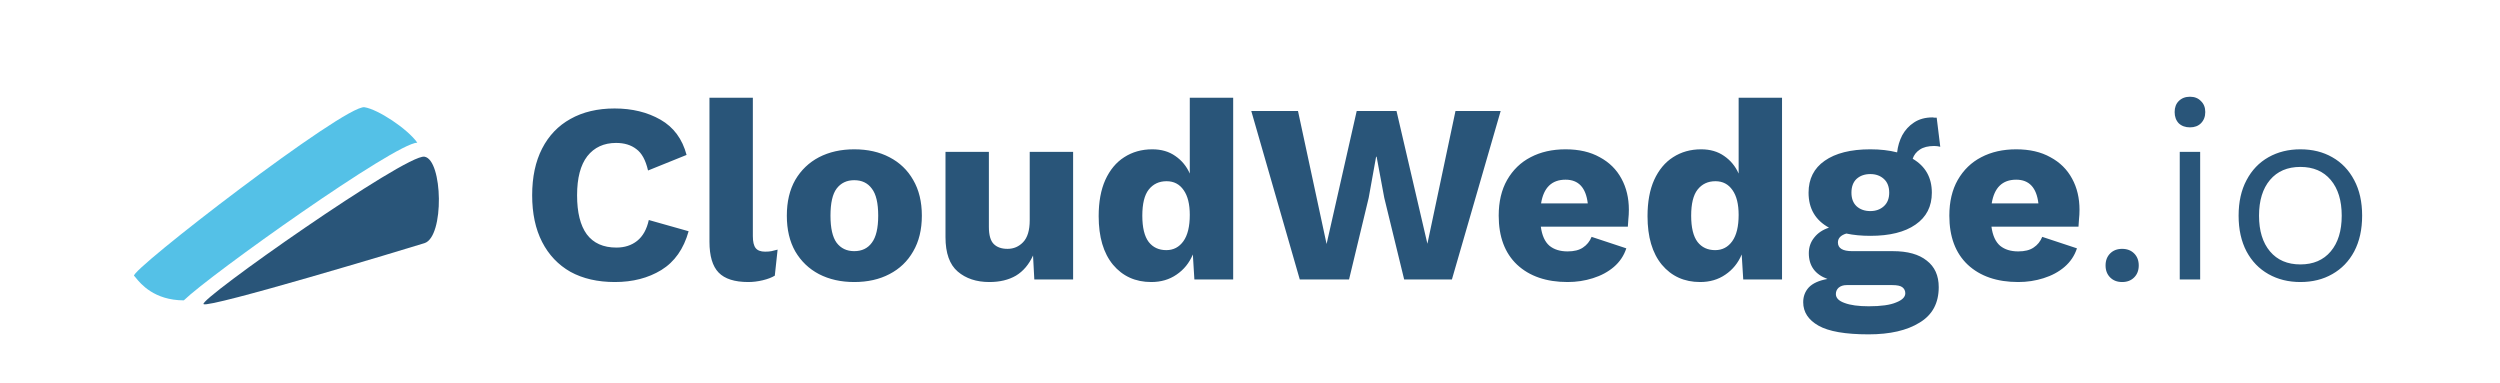 <svg width="1959" height="300" viewBox="0 0 1959 300" fill="none" xmlns="http://www.w3.org/2000/svg">
<path d="M539.6 181.2C535.733 195.067 528.6 205.2 518.2 211.6C507.933 217.867 495.8 221 481.8 221C468.333 221 456.733 218.333 447 213C437.4 207.533 430 199.733 424.8 189.6C419.6 179.467 417 167.267 417 153C417 138.733 419.6 126.533 424.8 116.4C430 106.267 437.4 98.533 447 93.2C456.733 87.733 468.267 85 481.6 85C495.333 85 507.333 87.933 517.6 93.8C527.867 99.667 534.667 108.867 538 121.4L507.8 133.6C505.933 125.467 502.867 119.867 498.6 116.8C494.467 113.6 489.2 112 482.8 112C473.2 112 465.667 115.467 460.2 122.4C454.867 129.333 452.2 139.533 452.2 153C452.2 166.467 454.733 176.667 459.8 183.6C465 190.533 472.733 194 483 194C489.4 194 494.8 192.267 499.2 188.8C503.733 185.2 506.8 179.733 508.4 172.4L539.6 181.2ZM589.933 76.6V185C589.933 189.4 590.666 192.533 592.133 194.4C593.599 196.267 596.066 197.2 599.533 197.2C601.533 197.2 603.199 197.067 604.533 196.8C605.866 196.533 607.466 196.133 609.333 195.6L607.133 216C604.733 217.467 601.599 218.667 597.733 219.6C593.866 220.533 590.066 221 586.333 221C575.666 221 567.933 218.533 563.133 213.6C558.333 208.667 555.933 200.6 555.933 189.4V76.6H589.933ZM669.363 117C679.896 117 689.096 119.067 696.963 123.2C704.963 127.333 711.163 133.267 715.563 141C720.096 148.733 722.363 158.067 722.363 169C722.363 179.933 720.096 189.267 715.563 197C711.163 204.733 704.963 210.667 696.963 214.8C689.096 218.933 679.896 221 669.363 221C658.963 221 649.763 218.933 641.763 214.8C633.896 210.667 627.696 204.733 623.163 197C618.763 189.267 616.563 179.933 616.563 169C616.563 158.067 618.763 148.733 623.163 141C627.696 133.267 633.896 127.333 641.763 123.2C649.763 119.067 658.963 117 669.363 117ZM669.363 141.2C663.496 141.2 658.896 143.4 655.563 147.8C652.363 152.067 650.763 159.133 650.763 169C650.763 178.733 652.363 185.8 655.563 190.2C658.896 194.6 663.496 196.8 669.363 196.8C675.363 196.8 679.963 194.6 683.163 190.2C686.496 185.8 688.163 178.733 688.163 169C688.163 159.133 686.496 152.067 683.163 147.8C679.963 143.4 675.363 141.2 669.363 141.2ZM775.289 221C765.156 221 756.889 218.267 750.489 212.8C744.089 207.333 740.889 198.333 740.889 185.8V119H774.889V177.8C774.889 184.2 776.156 188.667 778.689 191.2C781.222 193.733 784.822 195 789.489 195C794.289 195 798.356 193.267 801.689 189.8C805.156 186.2 806.889 180.467 806.889 172.6V119H840.889V219H810.489L809.489 200.2C806.289 207.267 801.822 212.533 796.089 216C790.356 219.333 783.422 221 775.289 221ZM902.117 221C889.717 221 879.717 216.467 872.117 207.4C864.651 198.333 860.917 185.667 860.917 169.4C860.917 158.2 862.651 148.733 866.117 141C869.717 133.133 874.651 127.2 880.917 123.2C887.317 119.067 894.651 117 902.917 117C909.984 117 915.984 118.733 920.917 122.2C925.984 125.667 929.784 130.267 932.317 136V76.6H966.317V219H935.917L934.717 199.4C931.917 206.067 927.651 211.333 921.917 215.2C916.317 219.067 909.717 221 902.117 221ZM913.917 196C919.517 196 923.984 193.667 927.317 189C930.651 184.333 932.317 177.467 932.317 168.4C932.317 160 930.717 153.533 927.517 149C924.317 144.333 919.851 142 914.117 142C908.251 142 903.584 144.2 900.117 148.6C896.784 152.867 895.117 159.667 895.117 169C895.117 178.333 896.784 185.2 900.117 189.6C903.451 193.867 908.051 196 913.917 196ZM1018.51 219L980.508 87H1017.11L1039.51 191.2L1063.11 87H1094.31L1118.51 191L1140.51 87H1175.91L1137.71 219H1100.31L1084.71 155L1078.71 122.8H1078.31L1072.51 155L1057.11 219H1018.51ZM1228.38 221C1211.71 221 1198.51 216.467 1188.78 207.4C1179.18 198.333 1174.38 185.533 1174.38 169C1174.38 158.067 1176.58 148.733 1180.98 141C1185.51 133.133 1191.64 127.2 1199.38 123.2C1207.24 119.067 1216.38 117 1226.78 117C1237.31 117 1246.24 119.067 1253.58 123.2C1261.04 127.2 1266.71 132.8 1270.58 140C1274.44 147.067 1276.38 155.2 1276.38 164.4C1276.38 166.933 1276.24 169.4 1275.98 171.8C1275.84 174.067 1275.71 176 1275.58 177.6H1207.38C1208.31 184.533 1210.58 189.533 1214.18 192.6C1217.78 195.533 1222.51 197 1228.38 197C1233.44 197 1237.44 196 1240.38 194C1243.44 192 1245.71 189.2 1247.18 185.6L1274.38 194.6C1272.51 200.333 1269.24 205.2 1264.58 209.2C1260.04 213.067 1254.58 216 1248.18 218C1241.91 220 1235.31 221 1228.38 221ZM1226.78 140.8C1215.98 140.8 1209.58 147 1207.58 159.4H1244.18C1242.71 147 1236.91 140.8 1226.78 140.8ZM1332.2 221C1319.8 221 1309.8 216.467 1302.2 207.4C1294.73 198.333 1291 185.667 1291 169.4C1291 158.2 1292.73 148.733 1296.2 141C1299.8 133.133 1304.73 127.2 1311 123.2C1317.4 119.067 1324.73 117 1333 117C1340.06 117 1346.06 118.733 1351 122.2C1356.06 125.667 1359.86 130.267 1362.4 136V76.6H1396.4V219H1366L1364.8 199.4C1362 206.067 1357.73 211.333 1352 215.2C1346.4 219.067 1339.8 221 1332.2 221ZM1344 196C1349.6 196 1354.06 193.667 1357.4 189C1360.73 184.333 1362.4 177.467 1362.4 168.4C1362.4 160 1360.8 153.533 1357.6 149C1354.4 144.333 1349.93 142 1344.2 142C1338.33 142 1333.66 144.2 1330.2 148.6C1326.86 152.867 1325.2 159.667 1325.2 169C1325.2 178.333 1326.86 185.2 1330.2 189.6C1333.53 193.867 1338.13 196 1344 196ZM1483.19 196.8C1494.79 196.8 1503.65 199.267 1509.79 204.2C1516.05 209 1519.19 215.933 1519.19 225C1519.19 237.533 1514.19 246.8 1504.19 252.8C1494.32 258.933 1480.99 262 1464.19 262C1446.05 262 1432.99 259.733 1424.99 255.2C1416.99 250.667 1412.99 244.533 1412.99 236.8C1412.99 232.267 1414.45 228.4 1417.39 225.2C1420.45 222 1425.32 219.8 1431.99 218.6C1422.25 215 1417.39 208.267 1417.39 198.4C1417.39 193.733 1418.79 189.667 1421.59 186.2C1424.39 182.6 1428.25 180 1433.19 178.4C1422.52 172.533 1417.19 163.4 1417.19 151C1417.19 140.2 1421.39 131.867 1429.79 126C1438.32 120 1450.25 117 1465.59 117C1473.32 117 1480.32 117.8 1486.59 119.4C1487.12 114.6 1488.45 110.133 1490.59 106C1492.85 101.867 1495.92 98.533 1499.79 96C1503.79 93.333 1508.65 92 1514.39 92C1514.79 92 1515.25 92.067 1515.79 92.2C1516.32 92.2 1516.92 92.2 1517.59 92.2L1520.39 115C1518.92 114.6 1517.32 114.4 1515.59 114.4C1510.92 114.4 1507.19 115.333 1504.39 117.2C1501.59 119.067 1499.72 121.467 1498.79 124.4C1508.79 130.267 1513.79 139.133 1513.79 151C1513.79 161.8 1509.52 170.133 1500.99 176C1492.59 181.867 1480.79 184.8 1465.59 184.8C1458.65 184.8 1452.39 184.2 1446.79 183C1442.39 184.333 1440.19 186.667 1440.19 190C1440.19 194.533 1443.92 196.8 1451.39 196.8H1483.19ZM1465.59 136.4C1461.19 136.4 1457.59 137.667 1454.79 140.2C1452.12 142.733 1450.79 146.333 1450.79 151C1450.79 155.533 1452.12 159.067 1454.79 161.6C1457.59 164.133 1461.19 165.4 1465.59 165.4C1469.85 165.4 1473.39 164.133 1476.19 161.6C1478.99 159.067 1480.39 155.533 1480.39 151C1480.39 146.333 1478.99 142.733 1476.19 140.2C1473.39 137.667 1469.85 136.4 1465.59 136.4ZM1464.39 240C1473.99 240 1481.12 239 1485.79 237C1490.59 235.133 1492.99 232.733 1492.99 229.8C1492.99 227.8 1492.19 226.2 1490.59 225C1489.12 223.933 1486.52 223.4 1482.79 223.4H1446.99C1444.45 223.4 1442.39 224.067 1440.79 225.4C1439.32 226.733 1438.59 228.4 1438.59 230.4C1438.59 233.467 1440.85 235.8 1445.39 237.4C1449.92 239.133 1456.25 240 1464.39 240ZM1581.5 221C1564.83 221 1551.63 216.467 1541.9 207.4C1532.3 198.333 1527.5 185.533 1527.5 169C1527.5 158.067 1529.7 148.733 1534.1 141C1538.63 133.133 1544.77 127.2 1552.5 123.2C1560.37 119.067 1569.5 117 1579.9 117C1590.43 117 1599.37 119.067 1606.7 123.2C1614.17 127.2 1619.83 132.8 1623.7 140C1627.57 147.067 1629.5 155.2 1629.5 164.4C1629.5 166.933 1629.37 169.4 1629.1 171.8C1628.97 174.067 1628.83 176 1628.7 177.6H1560.5C1561.43 184.533 1563.7 189.533 1567.3 192.6C1570.9 195.533 1575.63 197 1581.5 197C1586.57 197 1590.57 196 1593.5 194C1596.57 192 1598.83 189.2 1600.3 185.6L1627.5 194.6C1625.63 200.333 1622.37 205.2 1617.7 209.2C1613.17 213.067 1607.7 216 1601.3 218C1595.03 220 1588.43 221 1581.5 221ZM1579.9 140.8C1569.1 140.8 1562.7 147 1560.7 159.4H1597.3C1595.83 147 1590.03 140.8 1579.9 140.8ZM1662.92 195C1666.79 195 1669.92 196.2 1672.32 198.6C1674.72 201 1675.92 204.133 1675.92 208C1675.92 211.867 1674.72 215 1672.32 217.4C1669.92 219.8 1666.79 221 1662.92 221C1659.05 221 1655.92 219.8 1653.52 217.4C1651.12 215 1649.92 211.867 1649.92 208C1649.92 204.133 1651.12 201 1653.52 198.6C1655.92 196.2 1659.05 195 1662.92 195ZM1716.05 99.8C1712.45 99.8 1709.51 98.733 1707.25 96.6C1705.11 94.333 1704.05 91.4 1704.05 87.8C1704.05 84.2 1705.11 81.333 1707.25 79.2C1709.51 76.933 1712.45 75.8 1716.05 75.8C1719.65 75.8 1722.51 76.933 1724.65 79.2C1726.91 81.333 1728.05 84.2 1728.05 87.8C1728.05 91.4 1726.91 94.333 1724.65 96.6C1722.51 98.733 1719.65 99.8 1716.05 99.8ZM1724.05 119V219H1708.05V119H1724.05ZM1802.57 117C1812.04 117 1820.37 119.067 1827.57 123.2C1834.9 127.333 1840.64 133.333 1844.77 141.2C1848.9 148.933 1850.97 158.2 1850.97 169C1850.97 179.8 1848.9 189.133 1844.77 197C1840.64 204.733 1834.9 210.667 1827.57 214.8C1820.37 218.933 1812.04 221 1802.57 221C1793.24 221 1784.9 218.933 1777.57 214.8C1770.24 210.667 1764.5 204.733 1760.37 197C1756.24 189.133 1754.17 179.8 1754.17 169C1754.17 158.2 1756.24 148.933 1760.37 141.2C1764.5 133.333 1770.24 127.333 1777.57 123.2C1784.9 119.067 1793.24 117 1802.57 117ZM1802.57 130.8C1792.44 130.8 1784.5 134.2 1778.77 141C1773.04 147.8 1770.17 157.133 1770.17 169C1770.17 180.867 1773.04 190.2 1778.77 197C1784.5 203.8 1792.44 207.2 1802.57 207.2C1812.7 207.2 1820.64 203.8 1826.37 197C1832.1 190.2 1834.97 180.867 1834.97 169C1834.97 157.133 1832.1 147.8 1826.37 141C1820.64 134.2 1812.7 130.8 1802.57 130.8Z" fill="#295579"/>
<path d="M332.61 190.53C348.356 185.596 346.998 125.118 332.608 122.771C318.217 120.423 154.894 235.184 159.524 238.336C164.154 241.488 316.864 195.464 332.61 190.53Z" fill="#295579"/>
<path fill-rule="evenodd" clip-rule="evenodd" d="M144.039 235.369C164.765 215.204 309.567 112.161 326.999 111.782C319.184 100.807 296.072 85.601 285.612 84.029C270.463 81.753 100.26 213.006 105.101 216.196C105.369 216.372 105.813 216.919 106.467 217.721C110.205 222.313 120.773 235.295 144.039 235.369Z" fill="#54C1E7"/>
</svg>
